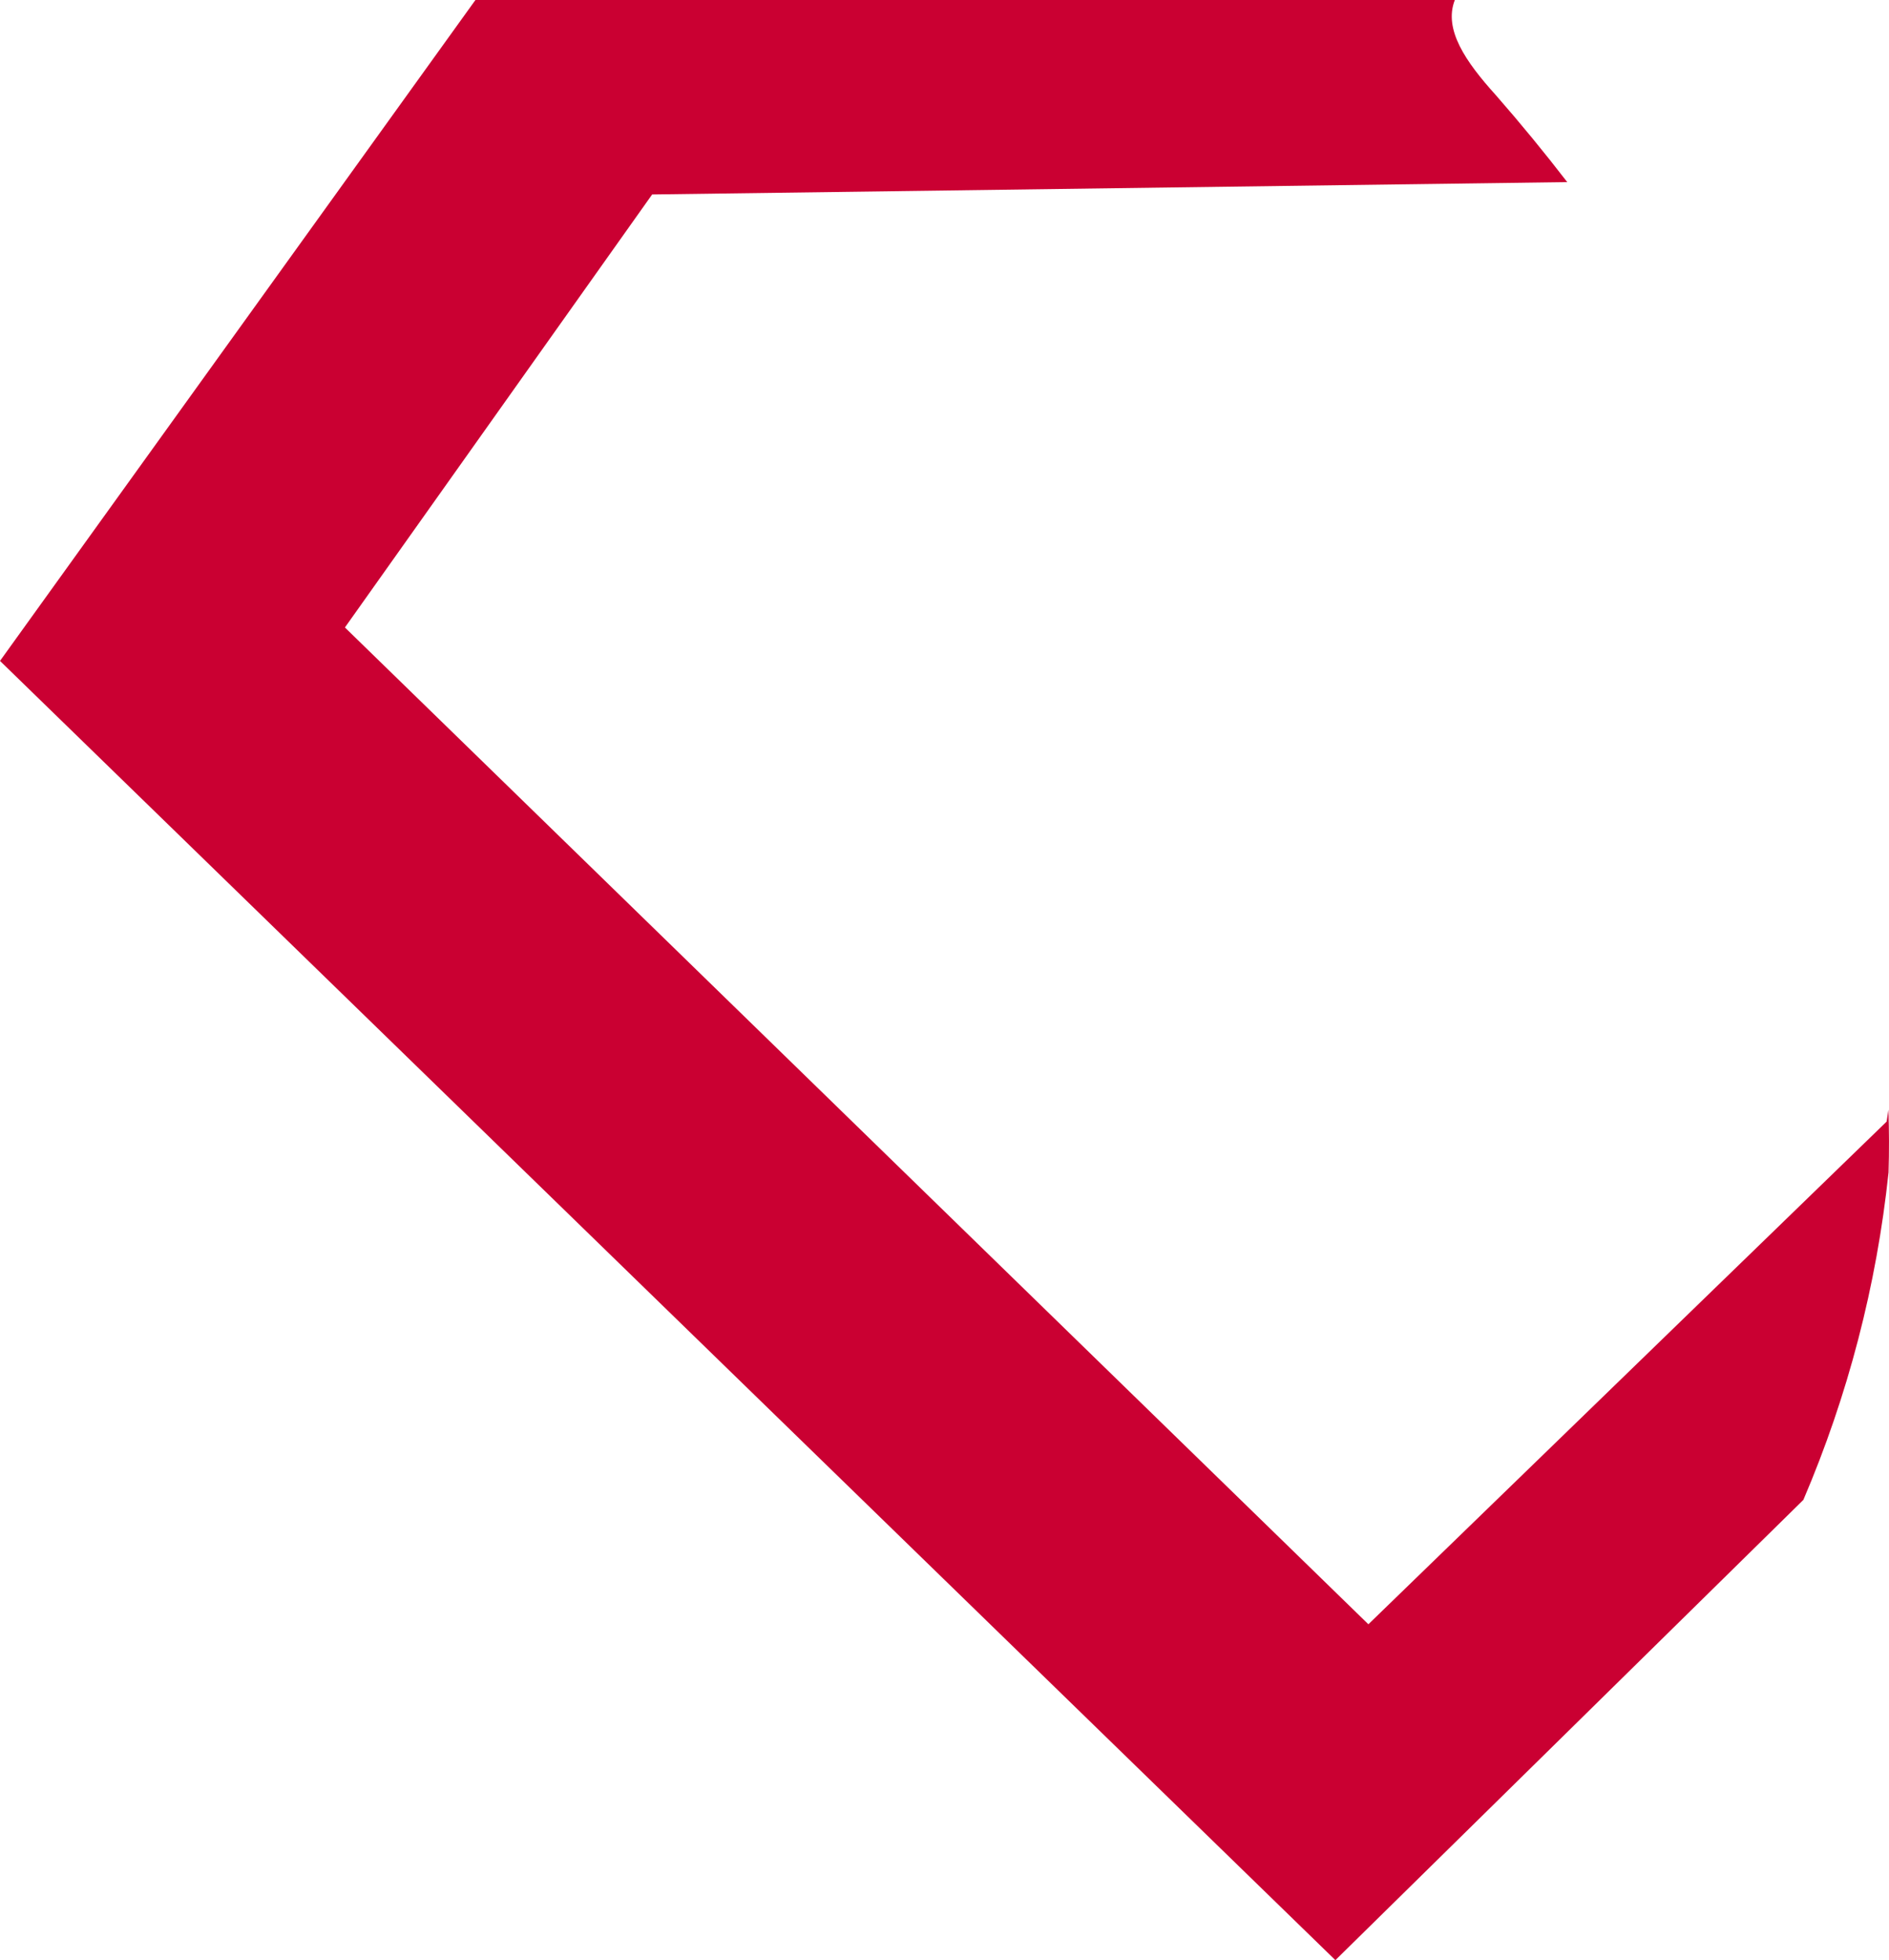 <svg version="1.1" id="图层_1" x="0px" y="0px" width="88.722px" height="92.03px" viewBox="0 0 88.722 92.03" enable-background="new 0 0 88.722 92.03" xml:space="preserve" xmlns="http://www.w3.org/2000/svg" xmlns:xlink="http://www.w3.org/1999/xlink" xmlns:xml="http://www.w3.org/XML/1998/namespace">
  <title>104</title>
  <path fill="#CA0032" d="M88.61,52.66l-24.34,23.6L16.2,29.46L30.63,9.13l42.98-0.58l0,0c-1.073-1.393-2.193-2.757-3.36-4.09
	C68.84,2.9,67.79,1.38,68.33,0h-46L0,31.03l62.72,61L84.7,70.42c2.094-4.895,3.442-10.076,4-15.37
	c0.032-0.989,0.027-1.972-0.006-2.951C88.665,52.286,88.643,52.475,88.61,52.66z" class="color c1"/>
</svg>